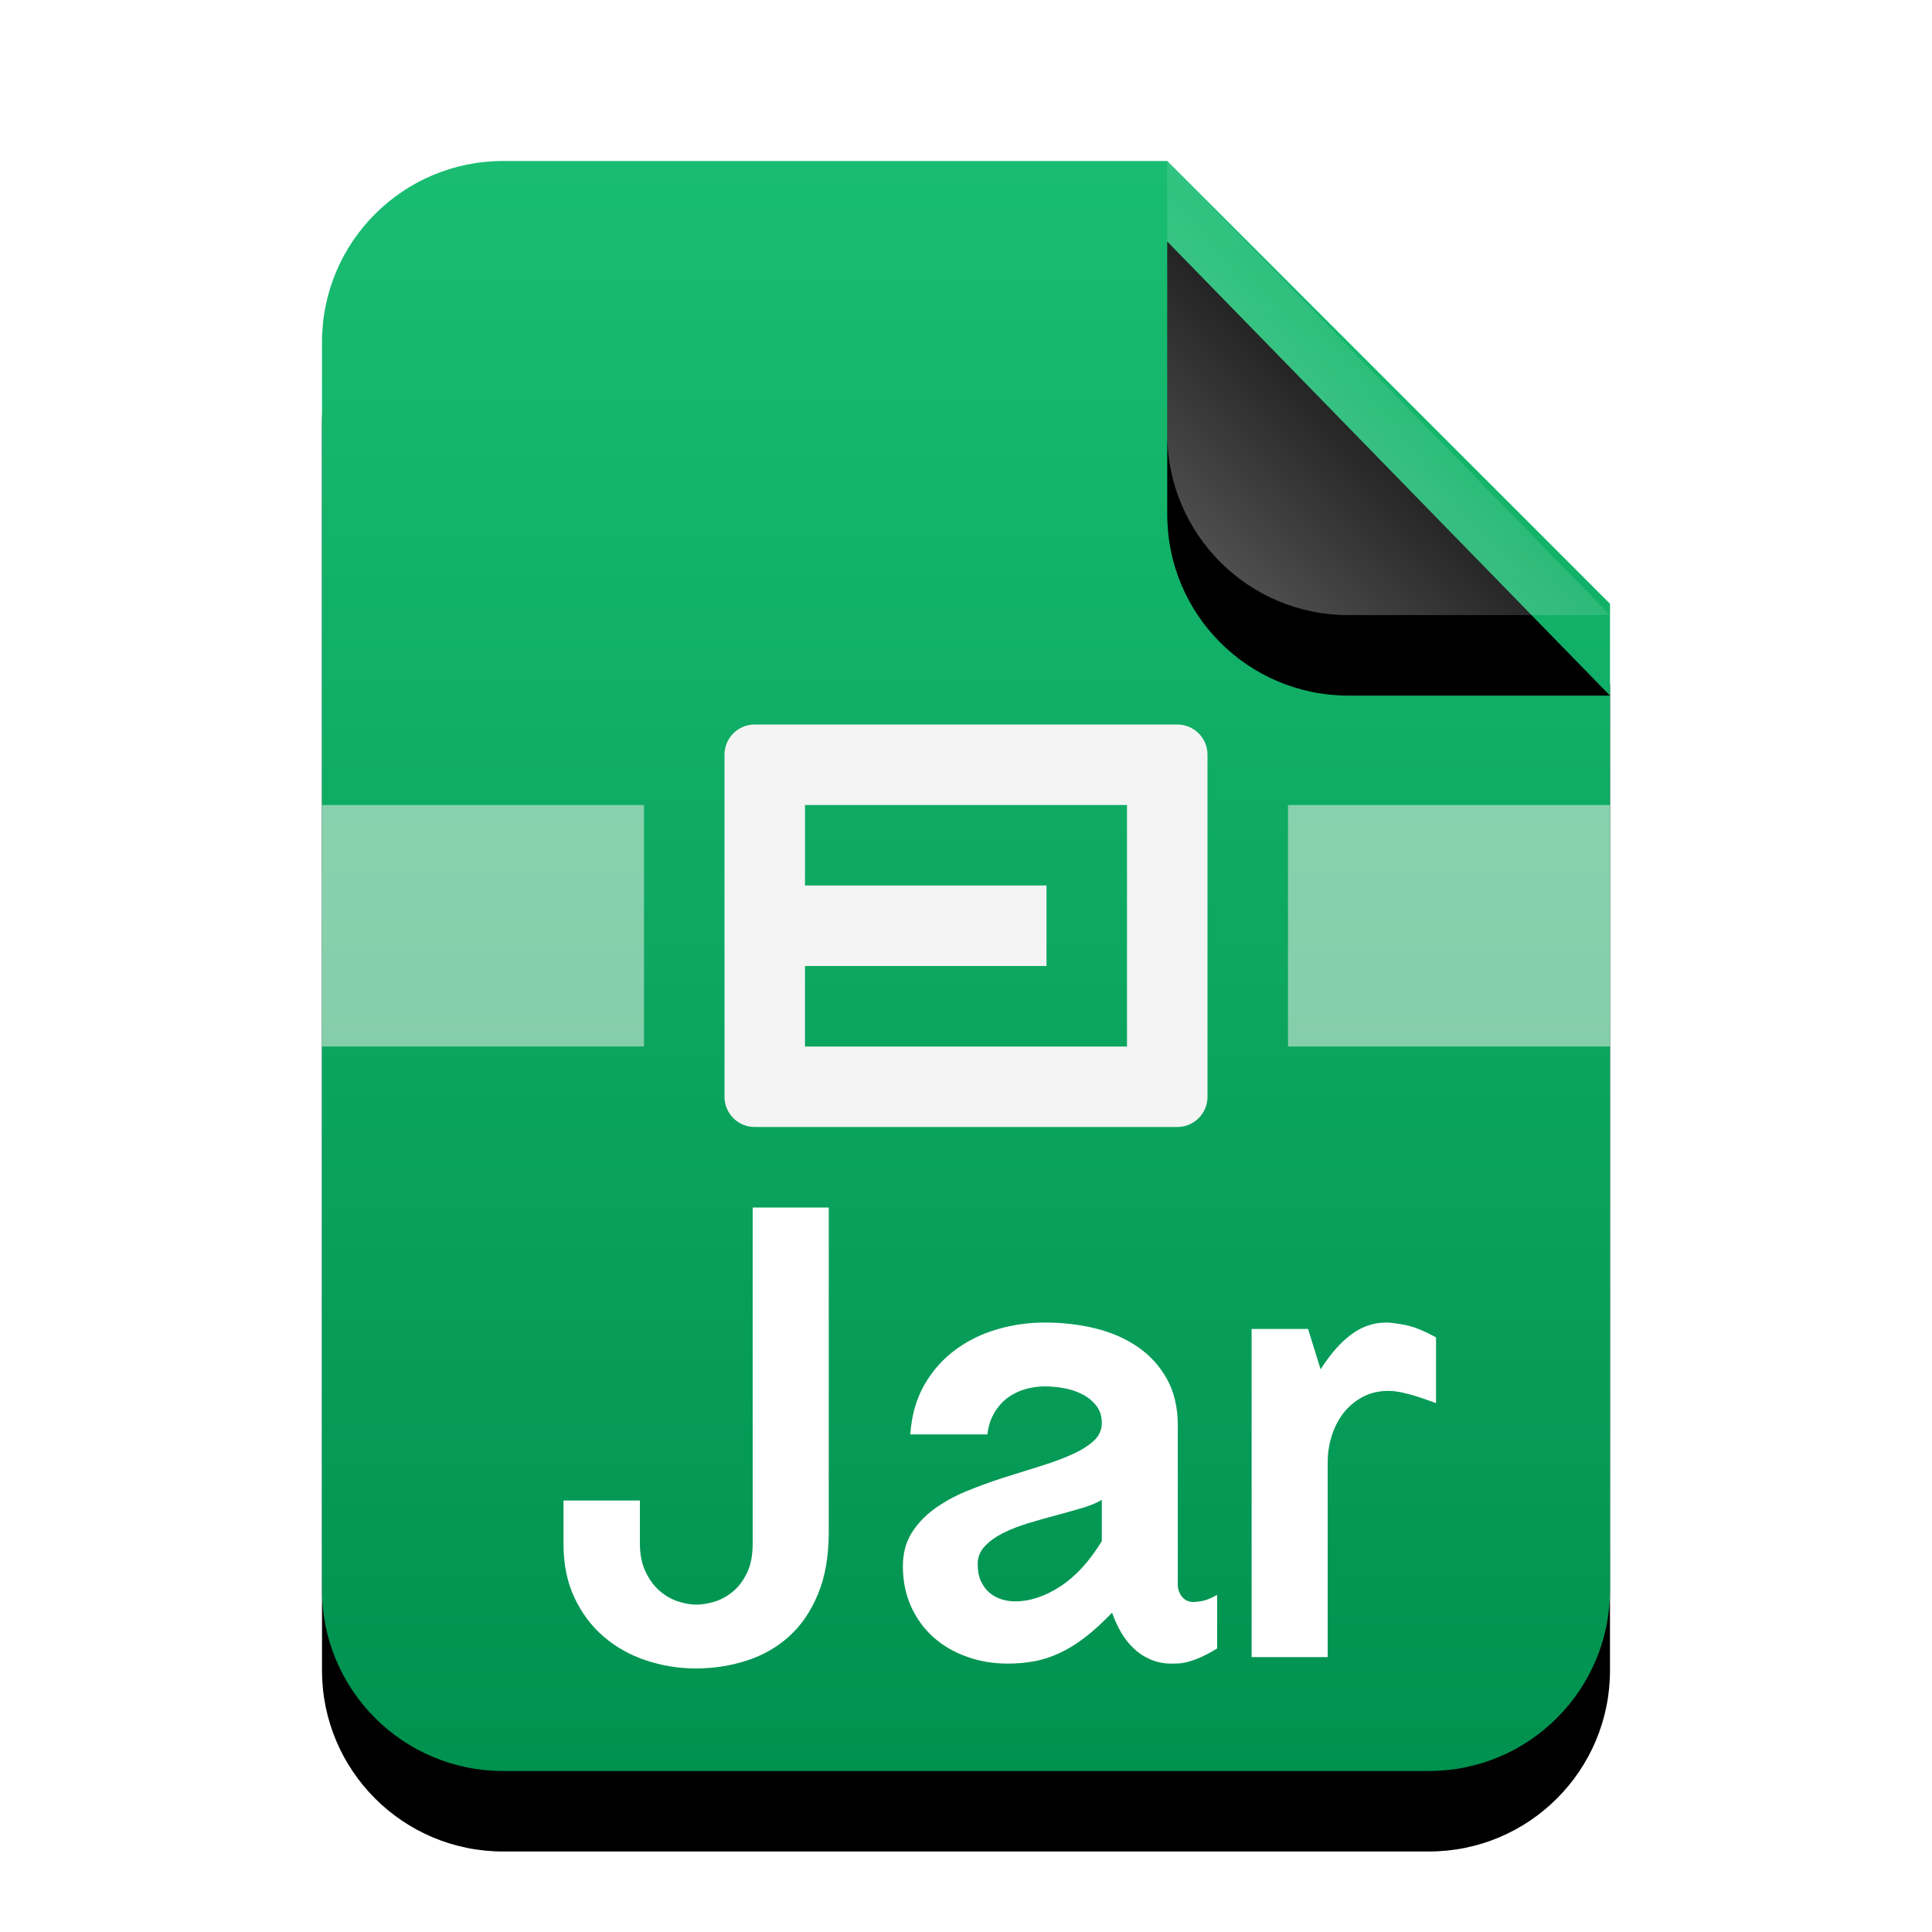 <?xml version="1.0" encoding="UTF-8"?>
<svg width="24px" height="24px" viewBox="0 0 24 24" version="1.1" xmlns="http://www.w3.org/2000/svg" xmlns:xlink="http://www.w3.org/1999/xlink">
    <title>mimetypes/24/application-x-jar</title>
    <defs>
        <linearGradient x1="50%" y1="0%" x2="50%" y2="100%" id="linearGradient-1">
            <stop stop-color="#19BD72" offset="0%"></stop>
            <stop stop-color="#00914F" offset="100%"></stop>
        </linearGradient>
        <path d="M16,17.75 C16,18.993 14.993,20 13.75,20 L2.25,20 C1.007,20 1.52179594e-16,18.993 0,17.75 L0,2.25 C-1.52179594e-16,1.007 1.007,2.28269391e-16 2.25,0 L10.5,0 L16,5.5 L16,17.75 Z" id="path-2"></path>
        <filter x="-21.9%" y="-12.5%" width="143.8%" height="135.0%" filterUnits="objectBoundingBox" id="filter-3">
            <feOffset dx="0" dy="1" in="SourceAlpha" result="shadowOffsetOuter1"></feOffset>
            <feGaussianBlur stdDeviation="1" in="shadowOffsetOuter1" result="shadowBlurOuter1"></feGaussianBlur>
            <feColorMatrix values="0 0 0 0 0.008   0 0 0 0 0.427   0 0 0 0 0.169  0 0 0 0.5 0" type="matrix" in="shadowBlurOuter1"></feColorMatrix>
        </filter>
        <linearGradient x1="50%" y1="50%" x2="14.088%" y2="88.513%" id="linearGradient-4">
            <stop stop-color="#FFFFFF" stop-opacity="0.1" offset="0%"></stop>
            <stop stop-color="#FFFFFF" stop-opacity="0.3" offset="100%"></stop>
        </linearGradient>
        <path d="M10.5,0 L16,5.641 L12.75,5.641 C11.507,5.641 10.5,4.634 10.5,3.391 L10.5,0 L10.5,0 Z" id="path-5"></path>
        <filter x="-36.4%" y="-17.7%" width="172.7%" height="170.9%" filterUnits="objectBoundingBox" id="filter-6">
            <feOffset dx="0" dy="1" in="SourceAlpha" result="shadowOffsetOuter1"></feOffset>
            <feGaussianBlur stdDeviation="0.5" in="shadowOffsetOuter1" result="shadowBlurOuter1"></feGaussianBlur>
            <feComposite in="shadowBlurOuter1" in2="SourceAlpha" operator="out" result="shadowBlurOuter1"></feComposite>
            <feColorMatrix values="0 0 0 0 0   0 0 0 0 0   0 0 0 0 0  0 0 0 0.05 0" type="matrix" in="shadowBlurOuter1"></feColorMatrix>
        </filter>
    </defs>
    <g id="mimetypes/24/application-x-jar" stroke="none" stroke-width="1" fill="none" fill-rule="evenodd">
        <g id="编组" transform="translate(4, 2)">
            <g id="bg">
                <use fill="black" fill-opacity="1" filter="url(#filter-3)" xlink:href="#path-2"></use>
                <use fill="url(#linearGradient-1)" fill-rule="evenodd" xlink:href="#path-2"></use>
            </g>
            <path d="M4,8 L4,11 L0,11 L0,8 L4,8 Z M16,8 L16,11 L12,11 L12,8 L16,8 Z" id="Combined-Shape" fill-opacity="0.5" fill="#FFF8F8"></path>
            <path d="M10.625,7 C10.832,7 11,7.168 11,7.375 L11,11.625 C11,11.832 10.832,12 10.625,12 L5.375,12 C5.168,12 5,11.832 5,11.625 L5,7.375 C5,7.168 5.168,7 5.375,7 L10.625,7 Z M6,11 L10,11 L10,8 L6,8 L6,9 L9,9 L9,10 L6,10 L6,11 Z" id="Combined-Shape" fill="#F4F4F4"></path>
            <g id="折角">
                <use fill="black" fill-opacity="1" filter="url(#filter-6)" xlink:href="#path-5"></use>
                <use fill="url(#linearGradient-4)" fill-rule="evenodd" xlink:href="#path-5"></use>
            </g>
        </g>
        <path d="M10.295,15 L10.295,19.028 C10.295,19.33 10.251,19.588 10.161,19.803 C10.072,20.018 9.952,20.193 9.801,20.329 C9.65,20.465 9.474,20.565 9.274,20.629 C9.074,20.694 8.863,20.726 8.642,20.726 C8.431,20.726 8.227,20.693 8.029,20.627 C7.831,20.562 7.657,20.465 7.504,20.335 C7.352,20.206 7.23,20.044 7.138,19.851 C7.046,19.657 7,19.434 7,19.18 L7,18.64 L7.949,18.64 L7.949,19.176 C7.949,19.304 7.97,19.416 8.013,19.51 C8.056,19.605 8.11,19.684 8.177,19.747 C8.244,19.809 8.319,19.856 8.403,19.887 C8.487,19.917 8.571,19.933 8.654,19.933 C8.72,19.933 8.794,19.921 8.874,19.897 C8.954,19.873 9.029,19.832 9.1,19.775 C9.171,19.717 9.23,19.64 9.278,19.542 C9.326,19.445 9.35,19.323 9.35,19.176 L9.35,15 L10.295,15 Z M15.12,20.477 C15.043,20.525 14.974,20.562 14.916,20.587 C14.857,20.613 14.804,20.631 14.758,20.644 C14.711,20.656 14.671,20.662 14.637,20.664 C14.604,20.665 14.575,20.666 14.551,20.666 C14.455,20.666 14.368,20.648 14.289,20.613 C14.21,20.579 14.141,20.533 14.081,20.475 C14.021,20.418 13.969,20.351 13.925,20.275 C13.881,20.199 13.844,20.118 13.815,20.033 C13.695,20.158 13.581,20.262 13.474,20.343 C13.368,20.425 13.262,20.489 13.158,20.537 C13.054,20.585 12.95,20.619 12.846,20.637 C12.742,20.656 12.633,20.666 12.521,20.666 C12.337,20.666 12.166,20.637 12.007,20.579 C11.848,20.522 11.71,20.441 11.592,20.335 C11.475,20.23 11.383,20.102 11.316,19.953 C11.249,19.803 11.216,19.638 11.216,19.456 C11.216,19.299 11.251,19.163 11.322,19.048 C11.393,18.933 11.486,18.833 11.602,18.748 C11.719,18.662 11.851,18.589 11.999,18.527 C12.147,18.466 12.298,18.411 12.451,18.361 C12.605,18.312 12.756,18.265 12.904,18.219 C13.052,18.174 13.184,18.126 13.3,18.075 C13.416,18.024 13.51,17.968 13.58,17.905 C13.651,17.842 13.687,17.767 13.687,17.679 C13.687,17.593 13.665,17.522 13.62,17.464 C13.576,17.407 13.52,17.36 13.452,17.324 C13.384,17.288 13.308,17.262 13.224,17.246 C13.14,17.23 13.058,17.222 12.978,17.222 C12.898,17.222 12.818,17.234 12.738,17.256 C12.658,17.279 12.585,17.314 12.519,17.362 C12.454,17.41 12.399,17.472 12.353,17.548 C12.308,17.625 12.278,17.715 12.265,17.819 L11.308,17.819 C11.324,17.584 11.382,17.379 11.482,17.204 C11.582,17.029 11.71,16.885 11.865,16.77 C12.02,16.655 12.194,16.57 12.387,16.513 C12.581,16.457 12.778,16.429 12.978,16.429 C13.197,16.429 13.406,16.453 13.604,16.501 C13.803,16.55 13.979,16.626 14.131,16.73 C14.283,16.834 14.405,16.967 14.495,17.128 C14.586,17.29 14.631,17.484 14.631,17.711 L14.631,19.689 C14.631,19.742 14.649,19.791 14.683,19.835 C14.718,19.879 14.768,19.901 14.832,19.901 C14.84,19.901 14.869,19.897 14.92,19.891 C14.97,19.884 15.037,19.858 15.12,19.813 L15.12,20.477 Z M13.687,18.632 C13.625,18.669 13.545,18.702 13.446,18.732 C13.348,18.761 13.241,18.791 13.126,18.822 C13.011,18.852 12.896,18.885 12.78,18.92 C12.664,18.955 12.559,18.995 12.465,19.042 C12.372,19.089 12.295,19.143 12.235,19.206 C12.175,19.269 12.145,19.343 12.145,19.428 C12.145,19.511 12.158,19.582 12.185,19.641 C12.212,19.699 12.247,19.747 12.291,19.785 C12.335,19.822 12.385,19.849 12.441,19.867 C12.497,19.884 12.553,19.893 12.609,19.893 C12.794,19.893 12.981,19.831 13.172,19.707 C13.363,19.582 13.534,19.395 13.687,19.144 L13.687,18.632 Z M15.548,16.509 L16.249,16.509 L16.405,17.01 C16.528,16.818 16.655,16.673 16.788,16.576 C16.92,16.478 17.064,16.429 17.222,16.429 C17.27,16.429 17.347,16.439 17.454,16.459 C17.561,16.479 17.689,16.531 17.839,16.614 L17.839,17.43 C17.74,17.393 17.655,17.364 17.584,17.342 C17.514,17.321 17.455,17.306 17.408,17.296 C17.361,17.287 17.325,17.282 17.3,17.28 C17.275,17.279 17.257,17.278 17.246,17.278 C17.129,17.278 17.023,17.303 16.93,17.352 C16.836,17.402 16.758,17.467 16.693,17.548 C16.629,17.63 16.58,17.724 16.545,17.831 C16.511,17.938 16.493,18.048 16.493,18.163 L16.493,20.585 L15.548,20.585 L15.548,16.509 Z" id="Jar" fill="#FFFFFF"></path>
    </g>
</svg>